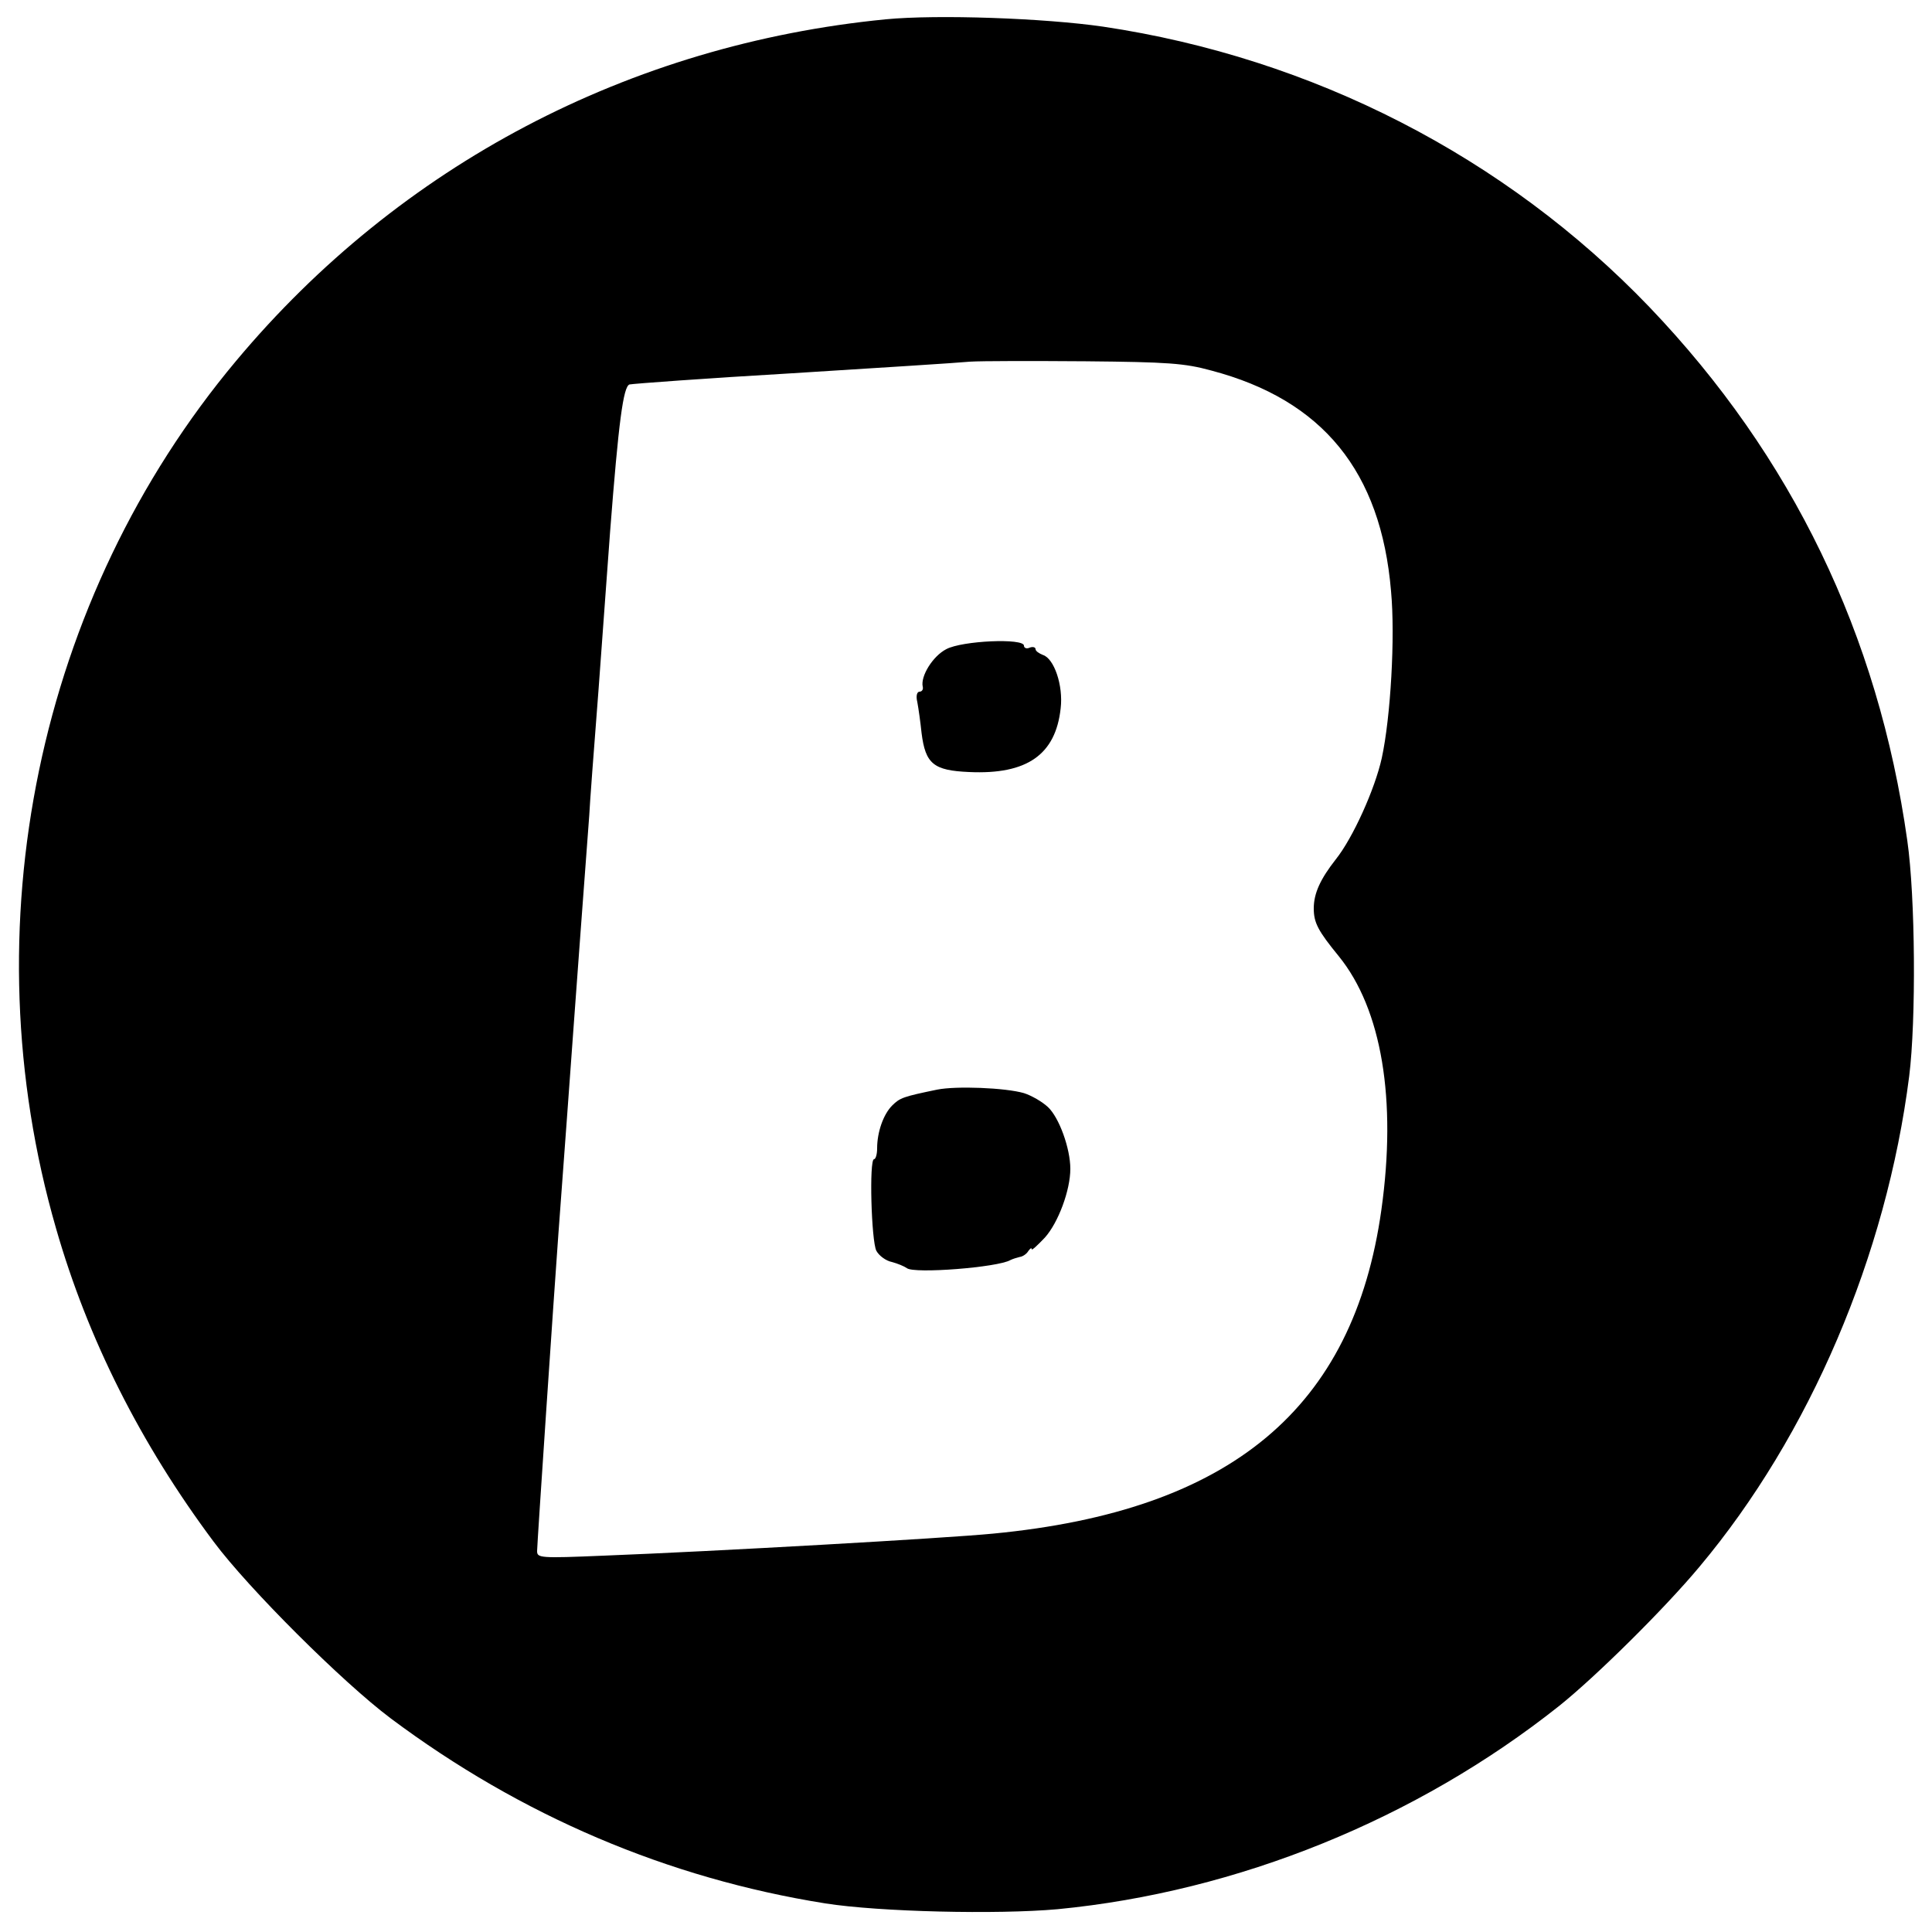 <?xml version="1.0" standalone="no"?>
<!DOCTYPE svg PUBLIC "-//W3C//DTD SVG 20010904//EN"
 "http://www.w3.org/TR/2001/REC-SVG-20010904/DTD/svg10.dtd">
<svg version="1.0" xmlns="http://www.w3.org/2000/svg"
 width="500pt" height="500pt" viewBox="0 0 500 500"
 preserveAspectRatio="xMidYMid meet">
<g transform="translate(0,500) scale(0.1,-0.1)"
fill="#000000" stroke="none">
<path d="M2292 4950 c-663 -65 -1257 -377 -1681 -884 -514 -614 -691 -1466
-466 -2245 82 -286 219 -558 408 -811 91 -122 334 -364 458 -457 337 -252 717
-414 1125 -479 140 -22 445 -29 601 -15 466 45 929 233 1298 526 95 76 272
251 363 360 286 341 484 806 543 1270 18 144 16 464 -5 610 -75 532 -298 994
-667 1380 -373 389 -871 645 -1414 726 -151 22 -429 32 -563 19z m843 -909
c288 -76 439 -261 465 -571 11 -118 -1 -326 -24 -432 -18 -81 -75 -207 -119
-262 -40 -51 -57 -88 -57 -127 0 -37 11 -58 65 -124 111 -137 150 -371 110
-656 -72 -514 -389 -779 -1005 -838 -123 -12 -723 -46 -1007 -57 -166 -7 -173
-6 -173 12 0 17 45 684 55 819 9 118 37 504 40 545 3 40 31 424 40 540 1 25
12 171 24 325 11 154 25 339 30 410 22 284 34 374 50 380 9 2 198 16 421 29
223 14 430 27 460 30 30 2 165 2 300 1 213 -2 256 -5 325 -24z"/>
<path d="M2449 3320 c-35 -18 -67 -70 -61 -97 2 -7 -2 -13 -8 -13 -7 0 -10
-11 -6 -27 3 -16 8 -51 11 -80 10 -80 31 -97 123 -101 150 -7 224 45 237 165
7 59 -17 129 -46 138 -10 4 -19 10 -19 15 0 5 -7 7 -15 4 -8 -4 -15 -1 -15 5
0 20 -160 13 -201 -9z"/>
<path d="M2425 2180 c-87 -18 -96 -21 -116 -41 -23 -23 -39 -69 -39 -111 0
-16 -4 -28 -8 -28 -13 0 -7 -212 6 -237 7 -13 25 -26 40 -29 15 -4 32 -11 39
-16 19 -15 236 2 268 21 6 3 16 6 24 8 8 1 18 8 22 15 5 7 9 10 9 5 0 -4 15
10 34 30 35 39 66 123 66 178 0 53 -29 133 -58 160 -15 14 -43 30 -62 36 -48
14 -176 19 -225 9z"/>
</g>
</svg>
